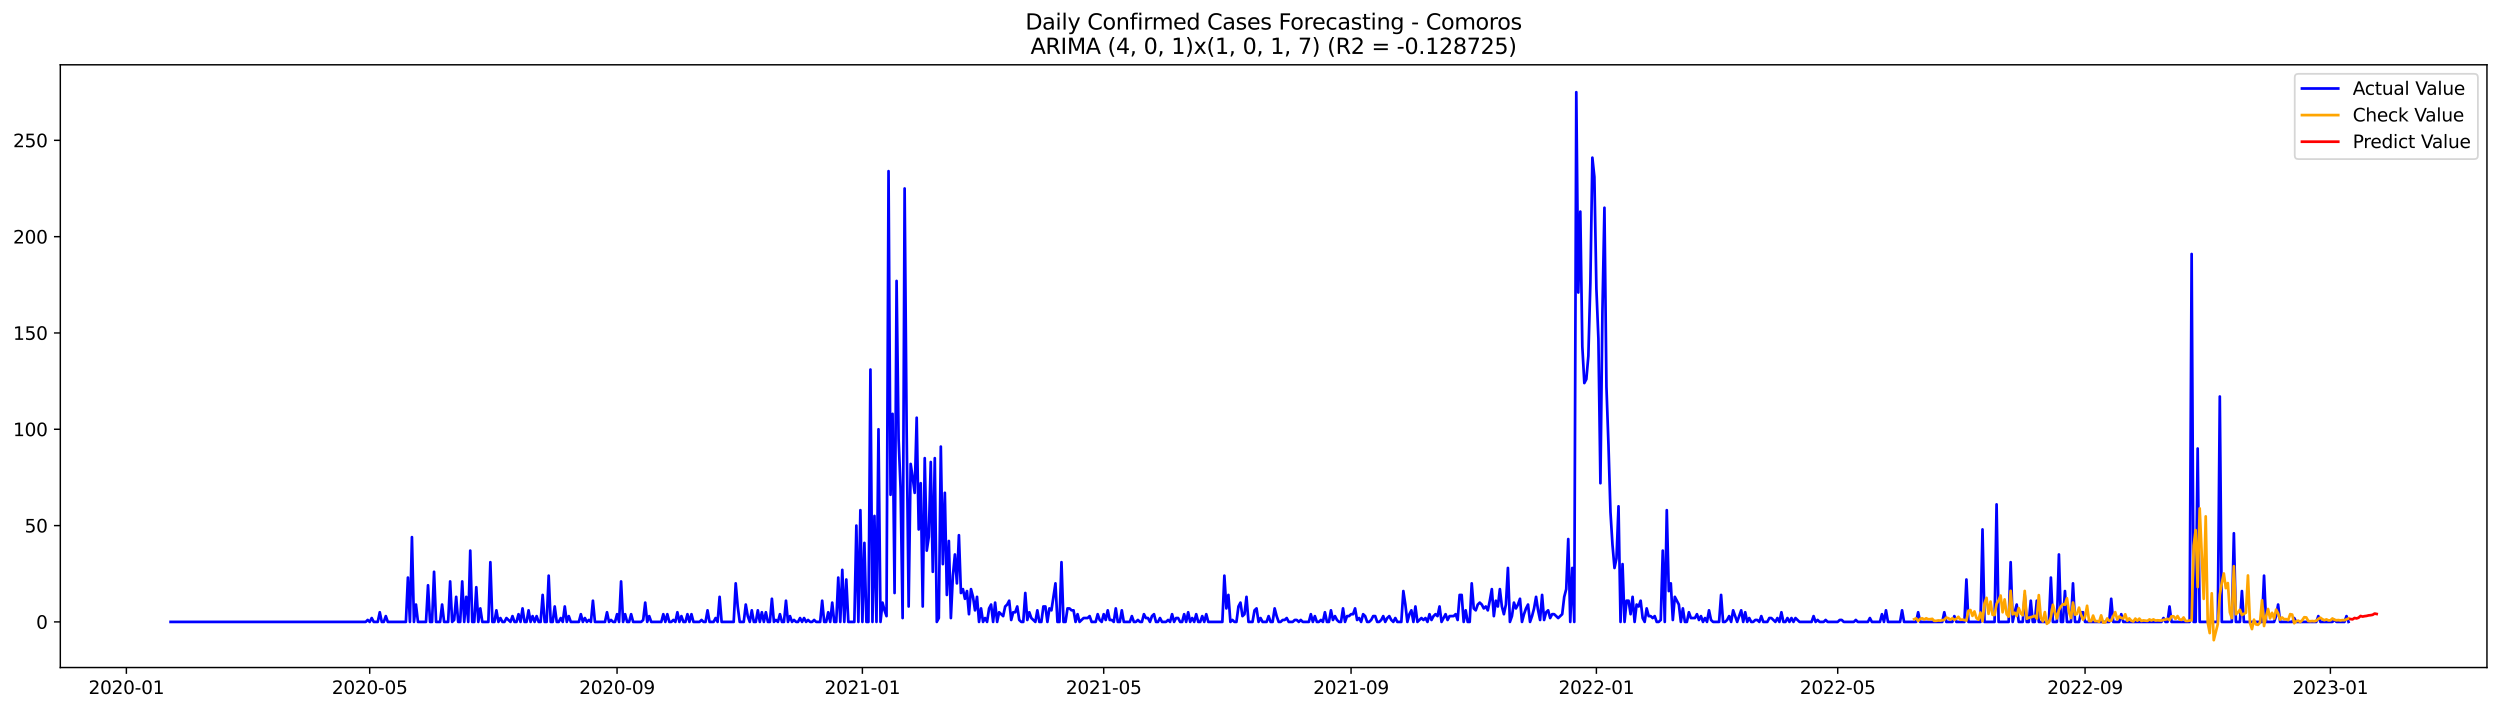 <?xml version="1.0" encoding="utf-8" standalone="no"?>
<!DOCTYPE svg PUBLIC "-//W3C//DTD SVG 1.1//EN"
  "http://www.w3.org/Graphics/SVG/1.1/DTD/svg11.dtd">
<svg xmlns:xlink="http://www.w3.org/1999/xlink" width="1379.688pt" height="392.274pt" viewBox="0 0 1379.688 392.274" xmlns="http://www.w3.org/2000/svg" version="1.1">
 <defs>
  <style type="text/css">*{stroke-linejoin: round; stroke-linecap: butt}</style>
 </defs>
 <g id="figure_1">
  <g id="patch_1">
   <path d="M 0 392.274 
L 1379.688 392.274 
L 1379.688 0 
L 0 0 
z
" style="fill: #ffffff"/>
  </g>
  <g id="axes_1">
   <g id="patch_2">
    <path d="M 33.288 368.396 
L 1372.487 368.396 
L 1372.487 35.755 
L 33.288 35.755 
z
" style="fill: #ffffff"/>
   </g>
   <g id="matplotlib.axis_1">
    <g id="xtick_1">
     <g id="line2d_1">
      <defs>
       <path id="m90c47d714d" d="M 0 0 
L 0 3.5 
" style="stroke: #000000; stroke-width: 0.8"/>
      </defs>
      <g>
       <use xlink:href="#m90c47d714d" x="69.745" y="368.396" style="stroke: #000000; stroke-width: 0.8"/>
      </g>
     </g>
     <g id="text_1">
      <!-- 2020-01 -->
      <g transform="translate(48.853 382.994)scale(0.1 -0.1)">
       <defs>
        <path id="DejaVuSans-32" d="M 1228 531 
L 3431 531 
L 3431 0 
L 469 0 
L 469 531 
Q 828 903 1448 1529 
Q 2069 2156 2228 2338 
Q 2531 2678 2651 2914 
Q 2772 3150 2772 3378 
Q 2772 3750 2511 3984 
Q 2250 4219 1831 4219 
Q 1534 4219 1204 4116 
Q 875 4013 500 3803 
L 500 4441 
Q 881 4594 1212 4672 
Q 1544 4750 1819 4750 
Q 2544 4750 2975 4387 
Q 3406 4025 3406 3419 
Q 3406 3131 3298 2873 
Q 3191 2616 2906 2266 
Q 2828 2175 2409 1742 
Q 1991 1309 1228 531 
z
" transform="scale(0.016)"/>
        <path id="DejaVuSans-30" d="M 2034 4250 
Q 1547 4250 1301 3770 
Q 1056 3291 1056 2328 
Q 1056 1369 1301 889 
Q 1547 409 2034 409 
Q 2525 409 2770 889 
Q 3016 1369 3016 2328 
Q 3016 3291 2770 3770 
Q 2525 4250 2034 4250 
z
M 2034 4750 
Q 2819 4750 3233 4129 
Q 3647 3509 3647 2328 
Q 3647 1150 3233 529 
Q 2819 -91 2034 -91 
Q 1250 -91 836 529 
Q 422 1150 422 2328 
Q 422 3509 836 4129 
Q 1250 4750 2034 4750 
z
" transform="scale(0.016)"/>
        <path id="DejaVuSans-2d" d="M 313 2009 
L 1997 2009 
L 1997 1497 
L 313 1497 
L 313 2009 
z
" transform="scale(0.016)"/>
        <path id="DejaVuSans-31" d="M 794 531 
L 1825 531 
L 1825 4091 
L 703 3866 
L 703 4441 
L 1819 4666 
L 2450 4666 
L 2450 531 
L 3481 531 
L 3481 0 
L 794 0 
L 794 531 
z
" transform="scale(0.016)"/>
       </defs>
       <use xlink:href="#DejaVuSans-32"/>
       <use xlink:href="#DejaVuSans-30" x="63.623"/>
       <use xlink:href="#DejaVuSans-32" x="127.246"/>
       <use xlink:href="#DejaVuSans-30" x="190.869"/>
       <use xlink:href="#DejaVuSans-2d" x="254.492"/>
       <use xlink:href="#DejaVuSans-30" x="290.576"/>
       <use xlink:href="#DejaVuSans-31" x="354.199"/>
      </g>
     </g>
    </g>
    <g id="xtick_2">
     <g id="line2d_2">
      <g>
       <use xlink:href="#m90c47d714d" x="204.031" y="368.396" style="stroke: #000000; stroke-width: 0.8"/>
      </g>
     </g>
     <g id="text_2">
      <!-- 2020-05 -->
      <g transform="translate(183.139 382.994)scale(0.1 -0.1)">
       <defs>
        <path id="DejaVuSans-35" d="M 691 4666 
L 3169 4666 
L 3169 4134 
L 1269 4134 
L 1269 2991 
Q 1406 3038 1543 3061 
Q 1681 3084 1819 3084 
Q 2600 3084 3056 2656 
Q 3513 2228 3513 1497 
Q 3513 744 3044 326 
Q 2575 -91 1722 -91 
Q 1428 -91 1123 -41 
Q 819 9 494 109 
L 494 744 
Q 775 591 1075 516 
Q 1375 441 1709 441 
Q 2250 441 2565 725 
Q 2881 1009 2881 1497 
Q 2881 1984 2565 2268 
Q 2250 2553 1709 2553 
Q 1456 2553 1204 2497 
Q 953 2441 691 2322 
L 691 4666 
z
" transform="scale(0.016)"/>
       </defs>
       <use xlink:href="#DejaVuSans-32"/>
       <use xlink:href="#DejaVuSans-30" x="63.623"/>
       <use xlink:href="#DejaVuSans-32" x="127.246"/>
       <use xlink:href="#DejaVuSans-30" x="190.869"/>
       <use xlink:href="#DejaVuSans-2d" x="254.492"/>
       <use xlink:href="#DejaVuSans-30" x="290.576"/>
       <use xlink:href="#DejaVuSans-35" x="354.199"/>
      </g>
     </g>
    </g>
    <g id="xtick_3">
     <g id="line2d_3">
      <g>
       <use xlink:href="#m90c47d714d" x="340.537" y="368.396" style="stroke: #000000; stroke-width: 0.8"/>
      </g>
     </g>
     <g id="text_3">
      <!-- 2020-09 -->
      <g transform="translate(319.645 382.994)scale(0.1 -0.1)">
       <defs>
        <path id="DejaVuSans-39" d="M 703 97 
L 703 672 
Q 941 559 1184 500 
Q 1428 441 1663 441 
Q 2288 441 2617 861 
Q 2947 1281 2994 2138 
Q 2813 1869 2534 1725 
Q 2256 1581 1919 1581 
Q 1219 1581 811 2004 
Q 403 2428 403 3163 
Q 403 3881 828 4315 
Q 1253 4750 1959 4750 
Q 2769 4750 3195 4129 
Q 3622 3509 3622 2328 
Q 3622 1225 3098 567 
Q 2575 -91 1691 -91 
Q 1453 -91 1209 -44 
Q 966 3 703 97 
z
M 1959 2075 
Q 2384 2075 2632 2365 
Q 2881 2656 2881 3163 
Q 2881 3666 2632 3958 
Q 2384 4250 1959 4250 
Q 1534 4250 1286 3958 
Q 1038 3666 1038 3163 
Q 1038 2656 1286 2365 
Q 1534 2075 1959 2075 
z
" transform="scale(0.016)"/>
       </defs>
       <use xlink:href="#DejaVuSans-32"/>
       <use xlink:href="#DejaVuSans-30" x="63.623"/>
       <use xlink:href="#DejaVuSans-32" x="127.246"/>
       <use xlink:href="#DejaVuSans-30" x="190.869"/>
       <use xlink:href="#DejaVuSans-2d" x="254.492"/>
       <use xlink:href="#DejaVuSans-30" x="290.576"/>
       <use xlink:href="#DejaVuSans-39" x="354.199"/>
      </g>
     </g>
    </g>
    <g id="xtick_4">
     <g id="line2d_4">
      <g>
       <use xlink:href="#m90c47d714d" x="475.933" y="368.396" style="stroke: #000000; stroke-width: 0.8"/>
      </g>
     </g>
     <g id="text_4">
      <!-- 2021-01 -->
      <g transform="translate(455.041 382.994)scale(0.1 -0.1)">
       <use xlink:href="#DejaVuSans-32"/>
       <use xlink:href="#DejaVuSans-30" x="63.623"/>
       <use xlink:href="#DejaVuSans-32" x="127.246"/>
       <use xlink:href="#DejaVuSans-31" x="190.869"/>
       <use xlink:href="#DejaVuSans-2d" x="254.492"/>
       <use xlink:href="#DejaVuSans-30" x="290.576"/>
       <use xlink:href="#DejaVuSans-31" x="354.199"/>
      </g>
     </g>
    </g>
    <g id="xtick_5">
     <g id="line2d_5">
      <g>
       <use xlink:href="#m90c47d714d" x="609.109" y="368.396" style="stroke: #000000; stroke-width: 0.8"/>
      </g>
     </g>
     <g id="text_5">
      <!-- 2021-05 -->
      <g transform="translate(588.218 382.994)scale(0.1 -0.1)">
       <use xlink:href="#DejaVuSans-32"/>
       <use xlink:href="#DejaVuSans-30" x="63.623"/>
       <use xlink:href="#DejaVuSans-32" x="127.246"/>
       <use xlink:href="#DejaVuSans-31" x="190.869"/>
       <use xlink:href="#DejaVuSans-2d" x="254.492"/>
       <use xlink:href="#DejaVuSans-30" x="290.576"/>
       <use xlink:href="#DejaVuSans-35" x="354.199"/>
      </g>
     </g>
    </g>
    <g id="xtick_6">
     <g id="line2d_6">
      <g>
       <use xlink:href="#m90c47d714d" x="745.615" y="368.396" style="stroke: #000000; stroke-width: 0.8"/>
      </g>
     </g>
     <g id="text_6">
      <!-- 2021-09 -->
      <g transform="translate(724.724 382.994)scale(0.1 -0.1)">
       <use xlink:href="#DejaVuSans-32"/>
       <use xlink:href="#DejaVuSans-30" x="63.623"/>
       <use xlink:href="#DejaVuSans-32" x="127.246"/>
       <use xlink:href="#DejaVuSans-31" x="190.869"/>
       <use xlink:href="#DejaVuSans-2d" x="254.492"/>
       <use xlink:href="#DejaVuSans-30" x="290.576"/>
       <use xlink:href="#DejaVuSans-39" x="354.199"/>
      </g>
     </g>
    </g>
    <g id="xtick_7">
     <g id="line2d_7">
      <g>
       <use xlink:href="#m90c47d714d" x="881.011" y="368.396" style="stroke: #000000; stroke-width: 0.8"/>
      </g>
     </g>
     <g id="text_7">
      <!-- 2022-01 -->
      <g transform="translate(860.12 382.994)scale(0.1 -0.1)">
       <use xlink:href="#DejaVuSans-32"/>
       <use xlink:href="#DejaVuSans-30" x="63.623"/>
       <use xlink:href="#DejaVuSans-32" x="127.246"/>
       <use xlink:href="#DejaVuSans-32" x="190.869"/>
       <use xlink:href="#DejaVuSans-2d" x="254.492"/>
       <use xlink:href="#DejaVuSans-30" x="290.576"/>
       <use xlink:href="#DejaVuSans-31" x="354.199"/>
      </g>
     </g>
    </g>
    <g id="xtick_8">
     <g id="line2d_8">
      <g>
       <use xlink:href="#m90c47d714d" x="1014.187" y="368.396" style="stroke: #000000; stroke-width: 0.8"/>
      </g>
     </g>
     <g id="text_8">
      <!-- 2022-05 -->
      <g transform="translate(993.296 382.994)scale(0.1 -0.1)">
       <use xlink:href="#DejaVuSans-32"/>
       <use xlink:href="#DejaVuSans-30" x="63.623"/>
       <use xlink:href="#DejaVuSans-32" x="127.246"/>
       <use xlink:href="#DejaVuSans-32" x="190.869"/>
       <use xlink:href="#DejaVuSans-2d" x="254.492"/>
       <use xlink:href="#DejaVuSans-30" x="290.576"/>
       <use xlink:href="#DejaVuSans-35" x="354.199"/>
      </g>
     </g>
    </g>
    <g id="xtick_9">
     <g id="line2d_9">
      <g>
       <use xlink:href="#m90c47d714d" x="1150.693" y="368.396" style="stroke: #000000; stroke-width: 0.8"/>
      </g>
     </g>
     <g id="text_9">
      <!-- 2022-09 -->
      <g transform="translate(1129.802 382.994)scale(0.1 -0.1)">
       <use xlink:href="#DejaVuSans-32"/>
       <use xlink:href="#DejaVuSans-30" x="63.623"/>
       <use xlink:href="#DejaVuSans-32" x="127.246"/>
       <use xlink:href="#DejaVuSans-32" x="190.869"/>
       <use xlink:href="#DejaVuSans-2d" x="254.492"/>
       <use xlink:href="#DejaVuSans-30" x="290.576"/>
       <use xlink:href="#DejaVuSans-39" x="354.199"/>
      </g>
     </g>
    </g>
    <g id="xtick_10">
     <g id="line2d_10">
      <g>
       <use xlink:href="#m90c47d714d" x="1286.089" y="368.396" style="stroke: #000000; stroke-width: 0.8"/>
      </g>
     </g>
     <g id="text_10">
      <!-- 2023-01 -->
      <g transform="translate(1265.198 382.994)scale(0.1 -0.1)">
       <defs>
        <path id="DejaVuSans-33" d="M 2597 2516 
Q 3050 2419 3304 2112 
Q 3559 1806 3559 1356 
Q 3559 666 3084 287 
Q 2609 -91 1734 -91 
Q 1441 -91 1130 -33 
Q 819 25 488 141 
L 488 750 
Q 750 597 1062 519 
Q 1375 441 1716 441 
Q 2309 441 2620 675 
Q 2931 909 2931 1356 
Q 2931 1769 2642 2001 
Q 2353 2234 1838 2234 
L 1294 2234 
L 1294 2753 
L 1863 2753 
Q 2328 2753 2575 2939 
Q 2822 3125 2822 3475 
Q 2822 3834 2567 4026 
Q 2313 4219 1838 4219 
Q 1578 4219 1281 4162 
Q 984 4106 628 3988 
L 628 4550 
Q 988 4650 1302 4700 
Q 1616 4750 1894 4750 
Q 2613 4750 3031 4423 
Q 3450 4097 3450 3541 
Q 3450 3153 3228 2886 
Q 3006 2619 2597 2516 
z
" transform="scale(0.016)"/>
       </defs>
       <use xlink:href="#DejaVuSans-32"/>
       <use xlink:href="#DejaVuSans-30" x="63.623"/>
       <use xlink:href="#DejaVuSans-32" x="127.246"/>
       <use xlink:href="#DejaVuSans-33" x="190.869"/>
       <use xlink:href="#DejaVuSans-2d" x="254.492"/>
       <use xlink:href="#DejaVuSans-30" x="290.576"/>
       <use xlink:href="#DejaVuSans-31" x="354.199"/>
      </g>
     </g>
    </g>
   </g>
   <g id="matplotlib.axis_2">
    <g id="ytick_1">
     <g id="line2d_11">
      <defs>
       <path id="m5d149dc7ef" d="M 0 0 
L -3.5 0 
" style="stroke: #000000; stroke-width: 0.8"/>
      </defs>
      <g>
       <use xlink:href="#m5d149dc7ef" x="33.288" y="343.208" style="stroke: #000000; stroke-width: 0.8"/>
      </g>
     </g>
     <g id="text_11">
      <!-- 0 -->
      <g transform="translate(19.925 347.007)scale(0.1 -0.1)">
       <use xlink:href="#DejaVuSans-30"/>
      </g>
     </g>
    </g>
    <g id="ytick_2">
     <g id="line2d_12">
      <g>
       <use xlink:href="#m5d149dc7ef" x="33.288" y="290.057" style="stroke: #000000; stroke-width: 0.8"/>
      </g>
     </g>
     <g id="text_12">
      <!-- 50 -->
      <g transform="translate(13.562 293.856)scale(0.1 -0.1)">
       <use xlink:href="#DejaVuSans-35"/>
       <use xlink:href="#DejaVuSans-30" x="63.623"/>
      </g>
     </g>
    </g>
    <g id="ytick_3">
     <g id="line2d_13">
      <g>
       <use xlink:href="#m5d149dc7ef" x="33.288" y="236.905" style="stroke: #000000; stroke-width: 0.8"/>
      </g>
     </g>
     <g id="text_13">
      <!-- 100 -->
      <g transform="translate(7.2 240.705)scale(0.1 -0.1)">
       <use xlink:href="#DejaVuSans-31"/>
       <use xlink:href="#DejaVuSans-30" x="63.623"/>
       <use xlink:href="#DejaVuSans-30" x="127.246"/>
      </g>
     </g>
    </g>
    <g id="ytick_4">
     <g id="line2d_14">
      <g>
       <use xlink:href="#m5d149dc7ef" x="33.288" y="183.754" style="stroke: #000000; stroke-width: 0.8"/>
      </g>
     </g>
     <g id="text_14">
      <!-- 150 -->
      <g transform="translate(7.2 187.553)scale(0.1 -0.1)">
       <use xlink:href="#DejaVuSans-31"/>
       <use xlink:href="#DejaVuSans-35" x="63.623"/>
       <use xlink:href="#DejaVuSans-30" x="127.246"/>
      </g>
     </g>
    </g>
    <g id="ytick_5">
     <g id="line2d_15">
      <g>
       <use xlink:href="#m5d149dc7ef" x="33.288" y="130.603" style="stroke: #000000; stroke-width: 0.8"/>
      </g>
     </g>
     <g id="text_15">
      <!-- 200 -->
      <g transform="translate(7.2 134.402)scale(0.1 -0.1)">
       <use xlink:href="#DejaVuSans-32"/>
       <use xlink:href="#DejaVuSans-30" x="63.623"/>
       <use xlink:href="#DejaVuSans-30" x="127.246"/>
      </g>
     </g>
    </g>
    <g id="ytick_6">
     <g id="line2d_16">
      <g>
       <use xlink:href="#m5d149dc7ef" x="33.288" y="77.451" style="stroke: #000000; stroke-width: 0.8"/>
      </g>
     </g>
     <g id="text_16">
      <!-- 250 -->
      <g transform="translate(7.2 81.25)scale(0.1 -0.1)">
       <use xlink:href="#DejaVuSans-32"/>
       <use xlink:href="#DejaVuSans-35" x="63.623"/>
       <use xlink:href="#DejaVuSans-30" x="127.246"/>
      </g>
     </g>
    </g>
   </g>
   <g id="line2d_17">
    <path d="M 94.16 343.208 
L 201.811 343.208 
L 202.921 342.145 
L 204.031 343.208 
L 205.141 341.082 
L 206.25 343.208 
L 208.47 343.208 
L 209.58 337.893 
L 210.69 343.208 
L 211.799 343.208 
L 212.909 340.019 
L 214.019 343.208 
L 224.007 343.208 
L 225.117 318.758 
L 226.227 343.208 
L 227.337 296.435 
L 228.446 343.208 
L 229.556 333.641 
L 230.666 343.208 
L 235.105 343.208 
L 236.215 323.011 
L 237.325 343.208 
L 238.435 343.208 
L 239.544 315.569 
L 240.654 343.208 
L 242.874 343.208 
L 243.984 333.641 
L 245.094 343.208 
L 247.313 343.208 
L 248.423 320.885 
L 249.533 343.208 
L 250.643 342.145 
L 251.752 329.389 
L 252.862 343.208 
L 253.972 343.208 
L 255.082 320.885 
L 256.192 343.208 
L 257.301 329.389 
L 258.411 343.208 
L 259.521 303.876 
L 260.631 343.208 
L 261.741 343.208 
L 262.85 324.074 
L 263.96 343.208 
L 265.07 335.767 
L 266.18 343.208 
L 269.509 343.208 
L 270.619 310.254 
L 271.729 343.208 
L 272.839 343.208 
L 273.948 336.83 
L 275.058 343.208 
L 276.168 341.082 
L 277.278 343.208 
L 278.388 343.208 
L 279.497 341.082 
L 281.717 343.208 
L 282.827 340.019 
L 283.937 343.208 
L 285.046 343.208 
L 286.156 338.956 
L 287.266 343.208 
L 288.376 335.767 
L 289.486 343.208 
L 290.595 343.208 
L 291.705 336.83 
L 292.815 343.208 
L 293.925 340.019 
L 295.035 343.208 
L 296.144 340.019 
L 297.254 343.208 
L 298.364 343.208 
L 299.474 328.326 
L 300.584 343.208 
L 301.693 343.208 
L 302.803 317.695 
L 303.913 343.208 
L 305.023 343.208 
L 306.133 334.704 
L 307.243 343.208 
L 308.352 343.208 
L 309.462 341.082 
L 310.572 343.208 
L 311.682 334.704 
L 312.792 343.208 
L 313.901 340.019 
L 315.011 343.208 
L 319.45 343.208 
L 320.56 338.956 
L 321.67 343.208 
L 322.78 341.082 
L 323.89 343.208 
L 324.999 342.145 
L 326.109 343.208 
L 327.219 331.515 
L 328.329 343.208 
L 333.878 343.208 
L 334.988 337.893 
L 336.097 343.208 
L 337.207 342.145 
L 338.317 343.208 
L 339.427 343.208 
L 340.537 338.956 
L 341.646 343.208 
L 342.756 320.885 
L 343.866 343.208 
L 344.976 338.956 
L 346.086 343.208 
L 347.195 343.208 
L 348.305 338.956 
L 349.415 343.208 
L 353.854 343.208 
L 354.964 342.145 
L 356.074 332.578 
L 357.184 343.208 
L 358.293 340.019 
L 359.403 343.208 
L 364.952 343.208 
L 366.062 338.956 
L 367.172 343.208 
L 368.282 338.956 
L 369.392 343.208 
L 370.501 343.208 
L 371.611 342.145 
L 372.721 343.208 
L 373.831 337.893 
L 374.941 343.208 
L 376.05 340.019 
L 377.16 343.208 
L 378.27 343.208 
L 379.38 338.956 
L 380.49 343.208 
L 381.599 338.956 
L 382.709 343.208 
L 386.039 343.208 
L 387.148 342.145 
L 388.258 343.208 
L 389.368 343.208 
L 390.478 336.83 
L 391.588 343.208 
L 393.807 343.208 
L 394.917 341.082 
L 396.027 343.208 
L 397.137 329.389 
L 398.246 343.208 
L 404.905 343.208 
L 406.015 321.948 
L 407.125 334.704 
L 408.235 343.208 
L 410.454 343.208 
L 411.564 333.641 
L 412.674 340.019 
L 413.784 343.208 
L 414.893 336.83 
L 416.003 343.208 
L 417.113 343.208 
L 418.223 336.83 
L 419.333 343.208 
L 420.442 337.893 
L 421.552 343.208 
L 422.662 337.893 
L 423.772 343.208 
L 424.882 343.208 
L 425.992 330.452 
L 427.101 343.208 
L 428.211 342.145 
L 429.321 343.208 
L 430.431 338.956 
L 431.541 343.208 
L 432.65 343.208 
L 433.76 331.515 
L 434.87 343.208 
L 435.98 340.019 
L 437.09 343.208 
L 438.199 342.145 
L 439.309 343.208 
L 440.419 343.208 
L 441.529 341.082 
L 442.639 343.208 
L 443.748 341.082 
L 444.858 343.208 
L 445.968 342.145 
L 447.078 343.208 
L 448.188 343.208 
L 449.297 342.145 
L 450.407 343.208 
L 452.627 343.208 
L 453.737 331.515 
L 454.846 343.208 
L 455.956 343.208 
L 457.066 337.893 
L 458.176 343.208 
L 459.286 332.578 
L 460.395 343.208 
L 461.505 343.208 
L 462.615 318.758 
L 463.725 343.208 
L 464.835 314.506 
L 465.944 343.208 
L 467.054 319.822 
L 468.164 343.208 
L 471.493 343.208 
L 472.603 290.057 
L 473.713 343.208 
L 474.823 281.553 
L 475.933 343.208 
L 477.042 299.624 
L 478.152 343.208 
L 479.262 343.208 
L 480.372 203.951 
L 481.482 343.208 
L 482.591 284.742 
L 483.701 343.208 
L 484.811 236.905 
L 485.921 343.208 
L 487.031 332.578 
L 488.141 336.83 
L 489.25 340.019 
L 490.36 94.46 
L 491.47 273.048 
L 492.58 228.401 
L 493.69 327.263 
L 494.799 155.052 
L 495.909 242.22 
L 497.019 269.859 
L 498.129 341.082 
L 499.239 104.027 
L 500.348 236.905 
L 501.458 334.704 
L 502.568 256.04 
L 503.678 263.481 
L 504.788 271.985 
L 505.897 230.527 
L 507.007 292.183 
L 508.117 266.67 
L 509.227 334.704 
L 510.337 252.851 
L 511.446 303.876 
L 512.556 296.435 
L 513.666 254.977 
L 514.776 315.569 
L 515.886 252.851 
L 516.995 343.208 
L 518.105 341.082 
L 519.215 246.473 
L 520.325 311.317 
L 521.435 271.985 
L 522.544 328.326 
L 523.654 298.561 
L 524.764 341.082 
L 525.874 317.695 
L 526.984 306.002 
L 528.093 321.948 
L 529.203 295.372 
L 530.313 327.263 
L 531.423 325.137 
L 532.533 330.452 
L 533.642 326.2 
L 534.752 338.956 
L 535.862 325.137 
L 536.972 329.389 
L 538.082 336.83 
L 539.191 329.389 
L 540.301 343.208 
L 541.411 335.767 
L 542.521 343.208 
L 543.631 341.082 
L 544.74 343.208 
L 545.85 335.767 
L 546.96 333.641 
L 548.07 343.208 
L 549.18 332.578 
L 550.29 343.208 
L 551.399 337.893 
L 553.619 340.019 
L 554.729 334.704 
L 555.839 333.641 
L 556.948 331.515 
L 558.058 342.145 
L 559.168 337.893 
L 560.278 337.893 
L 561.388 334.704 
L 562.497 342.145 
L 563.607 343.208 
L 564.717 343.208 
L 565.827 327.263 
L 566.937 342.145 
L 568.046 337.893 
L 569.156 341.082 
L 571.376 343.208 
L 572.486 336.83 
L 573.595 343.208 
L 574.705 343.208 
L 575.815 334.704 
L 576.925 334.704 
L 578.035 343.208 
L 579.144 335.767 
L 580.254 336.83 
L 582.474 321.948 
L 583.584 343.208 
L 584.693 343.208 
L 585.803 310.254 
L 586.913 343.208 
L 588.023 343.208 
L 589.133 335.767 
L 590.242 335.767 
L 591.352 336.83 
L 592.462 336.83 
L 593.572 343.208 
L 594.682 338.956 
L 595.791 343.208 
L 598.011 341.082 
L 600.231 341.082 
L 601.34 340.019 
L 602.45 343.208 
L 604.67 343.208 
L 605.78 338.956 
L 606.889 342.145 
L 607.999 343.208 
L 609.109 338.956 
L 610.219 342.145 
L 611.329 336.83 
L 612.439 342.145 
L 613.548 342.145 
L 614.658 343.208 
L 615.768 335.767 
L 616.878 343.208 
L 617.988 343.208 
L 619.097 336.83 
L 620.207 343.208 
L 623.537 343.208 
L 624.646 340.019 
L 625.756 343.208 
L 626.866 343.208 
L 627.976 342.145 
L 629.086 343.208 
L 630.195 343.208 
L 631.305 338.956 
L 632.415 341.082 
L 633.525 341.082 
L 634.635 343.208 
L 635.744 340.019 
L 636.854 338.956 
L 637.964 343.208 
L 639.074 343.208 
L 640.184 341.082 
L 641.293 343.208 
L 643.513 343.208 
L 644.623 342.145 
L 645.733 343.208 
L 646.842 338.956 
L 647.952 343.208 
L 649.062 341.082 
L 650.172 341.082 
L 651.282 343.208 
L 652.391 343.208 
L 653.501 338.956 
L 654.611 343.208 
L 655.721 337.893 
L 656.831 343.208 
L 657.94 341.082 
L 659.05 343.208 
L 660.16 338.956 
L 661.27 343.208 
L 662.38 343.208 
L 663.489 340.019 
L 664.599 343.208 
L 665.709 338.956 
L 666.819 343.208 
L 674.588 343.208 
L 675.697 317.695 
L 676.807 335.767 
L 677.917 328.326 
L 679.027 343.208 
L 680.137 342.145 
L 681.246 343.208 
L 682.356 343.208 
L 683.466 334.704 
L 684.576 332.578 
L 685.686 340.019 
L 686.795 338.956 
L 687.905 329.389 
L 689.015 343.208 
L 691.235 343.208 
L 692.344 336.83 
L 693.454 335.767 
L 694.564 343.208 
L 695.674 341.082 
L 696.784 343.208 
L 699.003 343.208 
L 700.113 340.019 
L 701.223 343.208 
L 702.333 343.208 
L 703.442 335.767 
L 704.552 340.019 
L 705.662 343.208 
L 706.772 343.208 
L 707.882 342.145 
L 708.991 342.145 
L 710.101 341.082 
L 711.211 343.208 
L 713.431 343.208 
L 714.54 342.145 
L 715.65 342.145 
L 716.76 343.208 
L 717.87 342.145 
L 718.98 343.208 
L 722.309 343.208 
L 723.419 338.956 
L 724.529 343.208 
L 725.638 340.019 
L 726.748 343.208 
L 727.858 343.208 
L 728.968 342.145 
L 730.078 343.208 
L 731.187 337.893 
L 732.297 343.208 
L 733.407 343.208 
L 734.517 336.83 
L 735.627 342.145 
L 736.737 340.019 
L 737.846 342.145 
L 738.956 343.208 
L 740.066 343.208 
L 741.176 335.767 
L 742.286 343.208 
L 743.395 340.019 
L 744.505 340.019 
L 745.615 338.956 
L 746.725 338.956 
L 747.835 335.767 
L 748.944 342.145 
L 750.054 341.082 
L 751.164 343.208 
L 752.274 338.956 
L 753.384 340.019 
L 754.493 343.208 
L 755.603 343.208 
L 756.713 342.145 
L 757.823 340.019 
L 758.933 340.019 
L 760.042 343.208 
L 761.152 343.208 
L 762.262 342.145 
L 763.372 340.019 
L 764.482 343.208 
L 765.591 341.082 
L 766.701 340.019 
L 767.811 342.145 
L 768.921 343.208 
L 770.031 341.082 
L 771.14 343.208 
L 773.36 343.208 
L 774.47 326.2 
L 775.58 333.641 
L 776.689 343.208 
L 777.799 338.956 
L 778.909 336.83 
L 780.019 343.208 
L 781.129 334.704 
L 782.238 343.208 
L 784.458 341.082 
L 785.568 342.145 
L 786.678 341.082 
L 787.787 343.208 
L 788.897 338.956 
L 790.007 342.145 
L 791.117 340.019 
L 792.227 338.956 
L 793.336 340.019 
L 794.446 334.704 
L 795.556 343.208 
L 797.776 338.956 
L 798.886 342.145 
L 799.995 340.019 
L 802.215 340.019 
L 803.325 338.956 
L 804.435 342.145 
L 805.544 328.326 
L 806.654 328.326 
L 807.764 343.208 
L 808.874 336.83 
L 809.984 343.208 
L 811.093 343.208 
L 812.203 321.948 
L 813.313 335.767 
L 814.423 336.83 
L 815.533 333.641 
L 816.642 332.578 
L 817.752 333.641 
L 818.862 335.767 
L 819.972 334.704 
L 821.082 336.83 
L 822.191 331.515 
L 823.301 325.137 
L 824.411 340.019 
L 825.521 331.515 
L 826.631 334.704 
L 827.74 325.137 
L 828.85 334.704 
L 829.96 338.956 
L 831.07 333.641 
L 832.18 313.443 
L 833.289 343.208 
L 834.399 340.019 
L 835.509 332.578 
L 836.619 335.767 
L 837.729 333.641 
L 838.838 330.452 
L 839.948 343.208 
L 841.058 338.956 
L 842.168 335.767 
L 843.278 333.641 
L 844.387 343.208 
L 845.497 340.019 
L 846.607 335.767 
L 847.717 329.389 
L 848.827 336.83 
L 849.936 342.145 
L 851.046 328.326 
L 852.156 342.145 
L 853.266 337.893 
L 854.376 336.83 
L 855.485 341.082 
L 856.595 338.956 
L 857.705 338.956 
L 859.925 341.082 
L 862.144 338.956 
L 863.254 329.389 
L 864.364 325.137 
L 865.474 297.498 
L 866.584 343.208 
L 867.693 313.443 
L 868.803 343.208 
L 869.913 50.876 
L 871.023 161.43 
L 872.133 116.783 
L 873.242 191.195 
L 874.352 211.393 
L 875.462 209.267 
L 876.572 196.51 
L 877.682 156.115 
L 878.791 87.018 
L 879.901 97.649 
L 881.011 159.304 
L 882.121 186.943 
L 883.231 266.67 
L 884.34 172.061 
L 885.45 114.657 
L 886.56 213.519 
L 887.67 245.41 
L 888.78 282.616 
L 889.889 300.687 
L 890.999 313.443 
L 892.109 308.128 
L 893.219 279.426 
L 894.329 343.208 
L 895.438 311.317 
L 896.548 343.208 
L 897.658 331.515 
L 898.768 331.515 
L 899.878 338.956 
L 900.987 329.389 
L 902.097 343.208 
L 903.207 333.641 
L 904.317 334.704 
L 905.427 331.515 
L 906.536 341.082 
L 907.646 343.208 
L 908.756 335.767 
L 909.866 340.019 
L 910.976 340.019 
L 912.085 341.082 
L 913.195 340.019 
L 914.305 343.208 
L 915.415 343.208 
L 916.525 342.145 
L 917.634 303.876 
L 918.744 343.208 
L 919.854 281.553 
L 920.964 326.2 
L 922.074 321.948 
L 923.184 342.145 
L 924.293 329.389 
L 926.513 333.641 
L 927.623 343.208 
L 928.733 335.767 
L 929.842 343.208 
L 930.952 343.208 
L 932.062 337.893 
L 933.172 341.082 
L 935.391 341.082 
L 936.501 338.956 
L 937.611 342.145 
L 938.721 340.019 
L 939.831 343.208 
L 940.94 341.082 
L 942.05 343.208 
L 943.16 336.83 
L 944.27 342.145 
L 945.38 343.208 
L 948.709 343.208 
L 949.819 328.326 
L 950.929 343.208 
L 952.038 343.208 
L 953.148 342.145 
L 954.258 340.019 
L 955.368 343.208 
L 956.478 336.83 
L 958.697 343.208 
L 960.917 336.83 
L 962.027 343.208 
L 963.136 337.893 
L 964.246 343.208 
L 965.356 341.082 
L 966.466 343.208 
L 967.576 343.208 
L 968.685 342.145 
L 969.795 342.145 
L 970.905 343.208 
L 972.015 340.019 
L 973.125 343.208 
L 975.344 343.208 
L 976.454 341.082 
L 977.564 341.082 
L 979.783 343.208 
L 980.893 341.082 
L 982.003 343.208 
L 983.113 337.893 
L 984.223 343.208 
L 985.333 343.208 
L 986.442 341.082 
L 987.552 343.208 
L 988.662 341.082 
L 989.772 343.208 
L 990.882 341.082 
L 993.101 343.208 
L 999.76 343.208 
L 1000.87 340.019 
L 1001.98 343.208 
L 1003.089 342.145 
L 1004.199 343.208 
L 1006.419 343.208 
L 1007.529 342.145 
L 1008.638 343.208 
L 1014.187 343.208 
L 1015.297 342.145 
L 1016.407 342.145 
L 1017.517 343.208 
L 1023.066 343.208 
L 1024.176 342.145 
L 1025.285 343.208 
L 1030.834 343.208 
L 1031.944 341.082 
L 1033.054 343.208 
L 1037.493 343.208 
L 1038.603 338.956 
L 1039.713 343.208 
L 1040.823 336.83 
L 1041.932 343.208 
L 1048.591 343.208 
L 1049.701 336.83 
L 1050.811 343.208 
L 1057.47 343.208 
L 1058.58 337.893 
L 1059.689 343.208 
L 1071.897 343.208 
L 1073.007 337.893 
L 1074.117 343.208 
L 1077.446 343.208 
L 1078.556 340.019 
L 1079.666 343.208 
L 1084.105 343.208 
L 1085.215 319.822 
L 1086.325 343.208 
L 1092.983 343.208 
L 1094.093 292.183 
L 1095.203 343.208 
L 1100.752 343.208 
L 1101.862 278.363 
L 1102.972 343.208 
L 1108.521 343.208 
L 1109.631 310.254 
L 1110.74 343.208 
L 1111.85 337.893 
L 1112.96 333.641 
L 1114.07 343.208 
L 1116.289 343.208 
L 1117.399 328.326 
L 1118.509 343.208 
L 1119.619 343.208 
L 1120.729 331.515 
L 1121.838 343.208 
L 1122.948 343.208 
L 1124.058 331.515 
L 1125.168 343.208 
L 1130.717 343.208 
L 1131.827 318.758 
L 1132.936 343.208 
L 1135.156 343.208 
L 1136.266 306.002 
L 1137.376 343.208 
L 1138.485 343.208 
L 1139.595 326.2 
L 1140.705 343.208 
L 1142.925 343.208 
L 1144.034 321.948 
L 1145.144 343.208 
L 1147.364 343.208 
L 1148.474 337.893 
L 1149.583 337.893 
L 1150.693 343.208 
L 1164.011 343.208 
L 1165.121 330.452 
L 1166.231 343.208 
L 1169.56 343.208 
L 1170.67 338.956 
L 1171.78 343.208 
L 1192.866 343.208 
L 1193.976 341.082 
L 1195.085 343.208 
L 1196.195 343.208 
L 1197.305 334.704 
L 1198.415 343.208 
L 1208.403 343.208 
L 1209.513 140.17 
L 1210.623 343.208 
L 1211.732 343.208 
L 1212.842 247.536 
L 1213.952 343.208 
L 1223.94 343.208 
L 1225.05 218.834 
L 1226.16 343.208 
L 1231.709 343.208 
L 1232.819 294.309 
L 1233.929 343.208 
L 1236.148 343.208 
L 1237.258 326.2 
L 1238.368 343.208 
L 1248.356 343.208 
L 1249.466 317.695 
L 1250.576 343.208 
L 1255.015 343.208 
L 1256.125 340.019 
L 1257.234 333.641 
L 1258.344 343.208 
L 1265.003 343.208 
L 1266.113 341.082 
L 1267.223 343.208 
L 1278.321 343.208 
L 1279.43 340.019 
L 1280.54 343.208 
L 1287.199 343.208 
L 1288.309 342.145 
L 1289.419 343.208 
L 1293.858 343.208 
L 1294.968 340.019 
L 1296.078 343.208 
L 1296.078 343.208 
" clip-path="url(#p28f94b3def)" style="fill: none; stroke: #0000ff; stroke-width: 1.5; stroke-linecap: square"/>
   </g>
   <g id="line2d_18">
    <path d="M 1056.36 341.724 
L 1057.47 341.277 
L 1058.58 342.721 
L 1059.689 341.566 
L 1060.799 341.195 
L 1061.909 341.893 
L 1063.019 341.212 
L 1064.129 341.753 
L 1065.238 341.709 
L 1066.348 341.52 
L 1067.458 342.641 
L 1068.568 342.612 
L 1069.678 342.392 
L 1070.787 342.494 
L 1073.007 342.056 
L 1074.117 340.838 
L 1075.227 341.155 
L 1076.336 341.978 
L 1077.446 341.219 
L 1078.556 342.056 
L 1079.666 341.508 
L 1080.776 340.405 
L 1081.885 342.005 
L 1082.995 341.925 
L 1085.215 342.44 
L 1086.325 337.04 
L 1087.434 336.658 
L 1088.544 339.869 
L 1089.654 337.441 
L 1090.764 341.125 
L 1091.874 341.97 
L 1092.983 338.091 
L 1094.093 342.861 
L 1095.203 332.971 
L 1096.313 329.944 
L 1097.423 338.754 
L 1098.532 331.995 
L 1099.642 339.295 
L 1100.752 339.391 
L 1101.862 333.201 
L 1102.972 331.399 
L 1104.082 328.683 
L 1105.191 337.882 
L 1106.301 330.812 
L 1107.411 338.942 
L 1108.521 340.311 
L 1109.631 326.063 
L 1110.74 339.016 
L 1111.85 338.152 
L 1112.96 339.938 
L 1114.07 335.586 
L 1115.18 338.469 
L 1116.289 339.553 
L 1117.399 326.142 
L 1118.509 341.474 
L 1119.619 340.868 
L 1120.729 340.705 
L 1122.948 339.849 
L 1124.058 341.347 
L 1125.168 328.453 
L 1126.278 340.794 
L 1127.387 342.94 
L 1128.497 337.809 
L 1129.607 344.248 
L 1130.717 343.397 
L 1131.827 340.52 
L 1132.936 333.771 
L 1134.046 337.961 
L 1135.156 341.302 
L 1136.266 336.645 
L 1137.376 334.68 
L 1138.485 333.419 
L 1139.595 333.734 
L 1140.705 330.164 
L 1141.815 337.729 
L 1142.925 341.079 
L 1144.034 332.533 
L 1145.144 339.192 
L 1146.254 338.792 
L 1147.364 335.343 
L 1148.474 339.402 
L 1149.583 341.972 
L 1150.693 340.353 
L 1151.803 334.322 
L 1152.913 342.781 
L 1154.023 342.82 
L 1155.132 339.739 
L 1156.242 342.784 
L 1157.352 342.734 
L 1158.462 343.167 
L 1159.572 339.613 
L 1160.681 343.594 
L 1161.791 343.507 
L 1162.901 341.306 
L 1164.011 342.604 
L 1165.121 342.521 
L 1167.34 337.84 
L 1168.45 341.817 
L 1169.56 340.211 
L 1170.67 341.019 
L 1171.78 341.343 
L 1172.889 339.005 
L 1173.999 342.565 
L 1175.109 341.292 
L 1176.219 342.526 
L 1177.329 342.968 
L 1178.438 341.392 
L 1179.548 342.538 
L 1180.658 341.405 
L 1181.768 342.673 
L 1182.878 342.387 
L 1185.097 342.663 
L 1186.207 341.852 
L 1187.317 342.405 
L 1188.427 341.845 
L 1189.536 342.468 
L 1190.646 342.327 
L 1192.866 342.463 
L 1193.976 342.064 
L 1195.085 341.903 
L 1196.195 341.539 
L 1197.305 342.182 
L 1198.415 340.124 
L 1199.525 340.129 
L 1200.634 341.59 
L 1201.744 339.999 
L 1202.854 341.858 
L 1203.964 342.107 
L 1205.074 340.785 
L 1206.183 342.658 
L 1207.293 342.696 
L 1208.403 342.452 
L 1209.513 342.351 
L 1210.623 301.14 
L 1211.732 292.553 
L 1212.842 323.993 
L 1213.952 280.583 
L 1216.172 330.482 
L 1217.281 284.98 
L 1218.391 343.592 
L 1219.501 349.385 
L 1220.611 327.448 
L 1221.721 353.276 
L 1223.94 344.423 
L 1225.05 328.204 
L 1226.16 321.741 
L 1227.27 316.495 
L 1228.38 324.563 
L 1229.489 321.786 
L 1230.599 337.905 
L 1231.709 341.134 
L 1232.819 312.487 
L 1233.929 338.999 
L 1235.038 337.989 
L 1236.148 336.532 
L 1237.258 339.4 
L 1239.478 338.154 
L 1240.587 317.592 
L 1241.697 343.822 
L 1242.807 347.175 
L 1243.917 341.989 
L 1245.027 344.584 
L 1246.136 344.832 
L 1247.246 343.612 
L 1248.356 331.289 
L 1249.466 345.464 
L 1250.576 340.202 
L 1251.685 336.087 
L 1252.795 341.258 
L 1253.905 338.214 
L 1255.015 341.382 
L 1256.125 336.42 
L 1257.234 338.501 
L 1258.344 341.965 
L 1259.454 340.788 
L 1260.564 341.754 
L 1261.674 341.655 
L 1262.783 342.234 
L 1263.893 338.94 
L 1265.003 339.175 
L 1266.113 343.957 
L 1267.223 342.867 
L 1268.332 342.498 
L 1269.442 343.253 
L 1270.552 342.235 
L 1271.662 340.627 
L 1272.772 340.746 
L 1273.881 342.718 
L 1274.991 342.852 
L 1276.101 342.73 
L 1277.211 342.876 
L 1278.321 342.55 
L 1279.43 341.548 
L 1280.54 340.897 
L 1281.65 341.716 
L 1282.76 342.282 
L 1283.87 341.829 
L 1284.979 342.373 
L 1286.089 342.35 
L 1287.199 341.328 
L 1288.309 342.024 
L 1289.419 342.303 
L 1290.529 342.199 
L 1291.638 342.407 
L 1292.748 342.228 
L 1293.858 342.282 
L 1296.078 341.307 
L 1296.078 341.307 
" clip-path="url(#p28f94b3def)" style="fill: none; stroke: #ffa500; stroke-width: 1.5; stroke-linecap: square"/>
   </g>
   <g id="line2d_19">
    <path d="M 1297.187 341.648 
L 1298.297 341.815 
L 1299.407 341.066 
L 1300.517 341.292 
L 1301.627 340.901 
L 1302.736 339.953 
L 1303.846 340.277 
L 1304.956 340.051 
L 1306.066 339.906 
L 1307.176 339.621 
L 1308.285 339.51 
L 1309.395 339.306 
L 1310.505 338.606 
L 1311.615 338.838 
" clip-path="url(#p28f94b3def)" style="fill: none; stroke: #ff0000; stroke-width: 1.5; stroke-linecap: square"/>
   </g>
   <g id="patch_3">
    <path d="M 33.288 368.396 
L 33.288 35.755 
" style="fill: none; stroke: #000000; stroke-width: 0.8; stroke-linejoin: miter; stroke-linecap: square"/>
   </g>
   <g id="patch_4">
    <path d="M 1372.487 368.396 
L 1372.487 35.755 
" style="fill: none; stroke: #000000; stroke-width: 0.8; stroke-linejoin: miter; stroke-linecap: square"/>
   </g>
   <g id="patch_5">
    <path d="M 33.288 368.396 
L 1372.487 368.396 
" style="fill: none; stroke: #000000; stroke-width: 0.8; stroke-linejoin: miter; stroke-linecap: square"/>
   </g>
   <g id="patch_6">
    <path d="M 33.288 35.755 
L 1372.487 35.755 
" style="fill: none; stroke: #000000; stroke-width: 0.8; stroke-linejoin: miter; stroke-linecap: square"/>
   </g>
   <g id="text_17">
    <!-- Daily Confirmed Cases Forecasting - Comoros -->
    <g transform="translate(565.882 16.318)scale(0.12 -0.12)">
     <defs>
      <path id="DejaVuSans-44" d="M 1259 4147 
L 1259 519 
L 2022 519 
Q 2988 519 3436 956 
Q 3884 1394 3884 2338 
Q 3884 3275 3436 3711 
Q 2988 4147 2022 4147 
L 1259 4147 
z
M 628 4666 
L 1925 4666 
Q 3281 4666 3915 4102 
Q 4550 3538 4550 2338 
Q 4550 1131 3912 565 
Q 3275 0 1925 0 
L 628 0 
L 628 4666 
z
" transform="scale(0.016)"/>
      <path id="DejaVuSans-61" d="M 2194 1759 
Q 1497 1759 1228 1600 
Q 959 1441 959 1056 
Q 959 750 1161 570 
Q 1363 391 1709 391 
Q 2188 391 2477 730 
Q 2766 1069 2766 1631 
L 2766 1759 
L 2194 1759 
z
M 3341 1997 
L 3341 0 
L 2766 0 
L 2766 531 
Q 2569 213 2275 61 
Q 1981 -91 1556 -91 
Q 1019 -91 701 211 
Q 384 513 384 1019 
Q 384 1609 779 1909 
Q 1175 2209 1959 2209 
L 2766 2209 
L 2766 2266 
Q 2766 2663 2505 2880 
Q 2244 3097 1772 3097 
Q 1472 3097 1187 3025 
Q 903 2953 641 2809 
L 641 3341 
Q 956 3463 1253 3523 
Q 1550 3584 1831 3584 
Q 2591 3584 2966 3190 
Q 3341 2797 3341 1997 
z
" transform="scale(0.016)"/>
      <path id="DejaVuSans-69" d="M 603 3500 
L 1178 3500 
L 1178 0 
L 603 0 
L 603 3500 
z
M 603 4863 
L 1178 4863 
L 1178 4134 
L 603 4134 
L 603 4863 
z
" transform="scale(0.016)"/>
      <path id="DejaVuSans-6c" d="M 603 4863 
L 1178 4863 
L 1178 0 
L 603 0 
L 603 4863 
z
" transform="scale(0.016)"/>
      <path id="DejaVuSans-79" d="M 2059 -325 
Q 1816 -950 1584 -1140 
Q 1353 -1331 966 -1331 
L 506 -1331 
L 506 -850 
L 844 -850 
Q 1081 -850 1212 -737 
Q 1344 -625 1503 -206 
L 1606 56 
L 191 3500 
L 800 3500 
L 1894 763 
L 2988 3500 
L 3597 3500 
L 2059 -325 
z
" transform="scale(0.016)"/>
      <path id="DejaVuSans-20" transform="scale(0.016)"/>
      <path id="DejaVuSans-43" d="M 4122 4306 
L 4122 3641 
Q 3803 3938 3442 4084 
Q 3081 4231 2675 4231 
Q 1875 4231 1450 3742 
Q 1025 3253 1025 2328 
Q 1025 1406 1450 917 
Q 1875 428 2675 428 
Q 3081 428 3442 575 
Q 3803 722 4122 1019 
L 4122 359 
Q 3791 134 3420 21 
Q 3050 -91 2638 -91 
Q 1578 -91 968 557 
Q 359 1206 359 2328 
Q 359 3453 968 4101 
Q 1578 4750 2638 4750 
Q 3056 4750 3426 4639 
Q 3797 4528 4122 4306 
z
" transform="scale(0.016)"/>
      <path id="DejaVuSans-6f" d="M 1959 3097 
Q 1497 3097 1228 2736 
Q 959 2375 959 1747 
Q 959 1119 1226 758 
Q 1494 397 1959 397 
Q 2419 397 2687 759 
Q 2956 1122 2956 1747 
Q 2956 2369 2687 2733 
Q 2419 3097 1959 3097 
z
M 1959 3584 
Q 2709 3584 3137 3096 
Q 3566 2609 3566 1747 
Q 3566 888 3137 398 
Q 2709 -91 1959 -91 
Q 1206 -91 779 398 
Q 353 888 353 1747 
Q 353 2609 779 3096 
Q 1206 3584 1959 3584 
z
" transform="scale(0.016)"/>
      <path id="DejaVuSans-6e" d="M 3513 2113 
L 3513 0 
L 2938 0 
L 2938 2094 
Q 2938 2591 2744 2837 
Q 2550 3084 2163 3084 
Q 1697 3084 1428 2787 
Q 1159 2491 1159 1978 
L 1159 0 
L 581 0 
L 581 3500 
L 1159 3500 
L 1159 2956 
Q 1366 3272 1645 3428 
Q 1925 3584 2291 3584 
Q 2894 3584 3203 3211 
Q 3513 2838 3513 2113 
z
" transform="scale(0.016)"/>
      <path id="DejaVuSans-66" d="M 2375 4863 
L 2375 4384 
L 1825 4384 
Q 1516 4384 1395 4259 
Q 1275 4134 1275 3809 
L 1275 3500 
L 2222 3500 
L 2222 3053 
L 1275 3053 
L 1275 0 
L 697 0 
L 697 3053 
L 147 3053 
L 147 3500 
L 697 3500 
L 697 3744 
Q 697 4328 969 4595 
Q 1241 4863 1831 4863 
L 2375 4863 
z
" transform="scale(0.016)"/>
      <path id="DejaVuSans-72" d="M 2631 2963 
Q 2534 3019 2420 3045 
Q 2306 3072 2169 3072 
Q 1681 3072 1420 2755 
Q 1159 2438 1159 1844 
L 1159 0 
L 581 0 
L 581 3500 
L 1159 3500 
L 1159 2956 
Q 1341 3275 1631 3429 
Q 1922 3584 2338 3584 
Q 2397 3584 2469 3576 
Q 2541 3569 2628 3553 
L 2631 2963 
z
" transform="scale(0.016)"/>
      <path id="DejaVuSans-6d" d="M 3328 2828 
Q 3544 3216 3844 3400 
Q 4144 3584 4550 3584 
Q 5097 3584 5394 3201 
Q 5691 2819 5691 2113 
L 5691 0 
L 5113 0 
L 5113 2094 
Q 5113 2597 4934 2840 
Q 4756 3084 4391 3084 
Q 3944 3084 3684 2787 
Q 3425 2491 3425 1978 
L 3425 0 
L 2847 0 
L 2847 2094 
Q 2847 2600 2669 2842 
Q 2491 3084 2119 3084 
Q 1678 3084 1418 2786 
Q 1159 2488 1159 1978 
L 1159 0 
L 581 0 
L 581 3500 
L 1159 3500 
L 1159 2956 
Q 1356 3278 1631 3431 
Q 1906 3584 2284 3584 
Q 2666 3584 2933 3390 
Q 3200 3197 3328 2828 
z
" transform="scale(0.016)"/>
      <path id="DejaVuSans-65" d="M 3597 1894 
L 3597 1613 
L 953 1613 
Q 991 1019 1311 708 
Q 1631 397 2203 397 
Q 2534 397 2845 478 
Q 3156 559 3463 722 
L 3463 178 
Q 3153 47 2828 -22 
Q 2503 -91 2169 -91 
Q 1331 -91 842 396 
Q 353 884 353 1716 
Q 353 2575 817 3079 
Q 1281 3584 2069 3584 
Q 2775 3584 3186 3129 
Q 3597 2675 3597 1894 
z
M 3022 2063 
Q 3016 2534 2758 2815 
Q 2500 3097 2075 3097 
Q 1594 3097 1305 2825 
Q 1016 2553 972 2059 
L 3022 2063 
z
" transform="scale(0.016)"/>
      <path id="DejaVuSans-64" d="M 2906 2969 
L 2906 4863 
L 3481 4863 
L 3481 0 
L 2906 0 
L 2906 525 
Q 2725 213 2448 61 
Q 2172 -91 1784 -91 
Q 1150 -91 751 415 
Q 353 922 353 1747 
Q 353 2572 751 3078 
Q 1150 3584 1784 3584 
Q 2172 3584 2448 3432 
Q 2725 3281 2906 2969 
z
M 947 1747 
Q 947 1113 1208 752 
Q 1469 391 1925 391 
Q 2381 391 2643 752 
Q 2906 1113 2906 1747 
Q 2906 2381 2643 2742 
Q 2381 3103 1925 3103 
Q 1469 3103 1208 2742 
Q 947 2381 947 1747 
z
" transform="scale(0.016)"/>
      <path id="DejaVuSans-73" d="M 2834 3397 
L 2834 2853 
Q 2591 2978 2328 3040 
Q 2066 3103 1784 3103 
Q 1356 3103 1142 2972 
Q 928 2841 928 2578 
Q 928 2378 1081 2264 
Q 1234 2150 1697 2047 
L 1894 2003 
Q 2506 1872 2764 1633 
Q 3022 1394 3022 966 
Q 3022 478 2636 193 
Q 2250 -91 1575 -91 
Q 1294 -91 989 -36 
Q 684 19 347 128 
L 347 722 
Q 666 556 975 473 
Q 1284 391 1588 391 
Q 1994 391 2212 530 
Q 2431 669 2431 922 
Q 2431 1156 2273 1281 
Q 2116 1406 1581 1522 
L 1381 1569 
Q 847 1681 609 1914 
Q 372 2147 372 2553 
Q 372 3047 722 3315 
Q 1072 3584 1716 3584 
Q 2034 3584 2315 3537 
Q 2597 3491 2834 3397 
z
" transform="scale(0.016)"/>
      <path id="DejaVuSans-46" d="M 628 4666 
L 3309 4666 
L 3309 4134 
L 1259 4134 
L 1259 2759 
L 3109 2759 
L 3109 2228 
L 1259 2228 
L 1259 0 
L 628 0 
L 628 4666 
z
" transform="scale(0.016)"/>
      <path id="DejaVuSans-63" d="M 3122 3366 
L 3122 2828 
Q 2878 2963 2633 3030 
Q 2388 3097 2138 3097 
Q 1578 3097 1268 2742 
Q 959 2388 959 1747 
Q 959 1106 1268 751 
Q 1578 397 2138 397 
Q 2388 397 2633 464 
Q 2878 531 3122 666 
L 3122 134 
Q 2881 22 2623 -34 
Q 2366 -91 2075 -91 
Q 1284 -91 818 406 
Q 353 903 353 1747 
Q 353 2603 823 3093 
Q 1294 3584 2113 3584 
Q 2378 3584 2631 3529 
Q 2884 3475 3122 3366 
z
" transform="scale(0.016)"/>
      <path id="DejaVuSans-74" d="M 1172 4494 
L 1172 3500 
L 2356 3500 
L 2356 3053 
L 1172 3053 
L 1172 1153 
Q 1172 725 1289 603 
Q 1406 481 1766 481 
L 2356 481 
L 2356 0 
L 1766 0 
Q 1100 0 847 248 
Q 594 497 594 1153 
L 594 3053 
L 172 3053 
L 172 3500 
L 594 3500 
L 594 4494 
L 1172 4494 
z
" transform="scale(0.016)"/>
      <path id="DejaVuSans-67" d="M 2906 1791 
Q 2906 2416 2648 2759 
Q 2391 3103 1925 3103 
Q 1463 3103 1205 2759 
Q 947 2416 947 1791 
Q 947 1169 1205 825 
Q 1463 481 1925 481 
Q 2391 481 2648 825 
Q 2906 1169 2906 1791 
z
M 3481 434 
Q 3481 -459 3084 -895 
Q 2688 -1331 1869 -1331 
Q 1566 -1331 1297 -1286 
Q 1028 -1241 775 -1147 
L 775 -588 
Q 1028 -725 1275 -790 
Q 1522 -856 1778 -856 
Q 2344 -856 2625 -561 
Q 2906 -266 2906 331 
L 2906 616 
Q 2728 306 2450 153 
Q 2172 0 1784 0 
Q 1141 0 747 490 
Q 353 981 353 1791 
Q 353 2603 747 3093 
Q 1141 3584 1784 3584 
Q 2172 3584 2450 3431 
Q 2728 3278 2906 2969 
L 2906 3500 
L 3481 3500 
L 3481 434 
z
" transform="scale(0.016)"/>
     </defs>
     <use xlink:href="#DejaVuSans-44"/>
     <use xlink:href="#DejaVuSans-61" x="77.002"/>
     <use xlink:href="#DejaVuSans-69" x="138.281"/>
     <use xlink:href="#DejaVuSans-6c" x="166.064"/>
     <use xlink:href="#DejaVuSans-79" x="193.848"/>
     <use xlink:href="#DejaVuSans-20" x="253.027"/>
     <use xlink:href="#DejaVuSans-43" x="284.814"/>
     <use xlink:href="#DejaVuSans-6f" x="354.639"/>
     <use xlink:href="#DejaVuSans-6e" x="415.82"/>
     <use xlink:href="#DejaVuSans-66" x="479.199"/>
     <use xlink:href="#DejaVuSans-69" x="514.404"/>
     <use xlink:href="#DejaVuSans-72" x="542.188"/>
     <use xlink:href="#DejaVuSans-6d" x="581.551"/>
     <use xlink:href="#DejaVuSans-65" x="678.963"/>
     <use xlink:href="#DejaVuSans-64" x="740.486"/>
     <use xlink:href="#DejaVuSans-20" x="803.963"/>
     <use xlink:href="#DejaVuSans-43" x="835.75"/>
     <use xlink:href="#DejaVuSans-61" x="905.574"/>
     <use xlink:href="#DejaVuSans-73" x="966.854"/>
     <use xlink:href="#DejaVuSans-65" x="1018.953"/>
     <use xlink:href="#DejaVuSans-73" x="1080.477"/>
     <use xlink:href="#DejaVuSans-20" x="1132.576"/>
     <use xlink:href="#DejaVuSans-46" x="1164.363"/>
     <use xlink:href="#DejaVuSans-6f" x="1218.258"/>
     <use xlink:href="#DejaVuSans-72" x="1279.439"/>
     <use xlink:href="#DejaVuSans-65" x="1318.303"/>
     <use xlink:href="#DejaVuSans-63" x="1379.826"/>
     <use xlink:href="#DejaVuSans-61" x="1434.807"/>
     <use xlink:href="#DejaVuSans-73" x="1496.086"/>
     <use xlink:href="#DejaVuSans-74" x="1548.186"/>
     <use xlink:href="#DejaVuSans-69" x="1587.395"/>
     <use xlink:href="#DejaVuSans-6e" x="1615.178"/>
     <use xlink:href="#DejaVuSans-67" x="1678.557"/>
     <use xlink:href="#DejaVuSans-20" x="1742.033"/>
     <use xlink:href="#DejaVuSans-2d" x="1773.82"/>
     <use xlink:href="#DejaVuSans-20" x="1809.904"/>
     <use xlink:href="#DejaVuSans-43" x="1841.691"/>
     <use xlink:href="#DejaVuSans-6f" x="1911.516"/>
     <use xlink:href="#DejaVuSans-6d" x="1972.697"/>
     <use xlink:href="#DejaVuSans-6f" x="2070.109"/>
     <use xlink:href="#DejaVuSans-72" x="2131.291"/>
     <use xlink:href="#DejaVuSans-6f" x="2170.154"/>
     <use xlink:href="#DejaVuSans-73" x="2231.336"/>
    </g>
    <!-- ARIMA (4, 0, 1)x(1, 0, 1, 7) (R2 = -0.128725) -->
    <g transform="translate(568.739 29.756)scale(0.12 -0.12)">
     <defs>
      <path id="DejaVuSans-41" d="M 2188 4044 
L 1331 1722 
L 3047 1722 
L 2188 4044 
z
M 1831 4666 
L 2547 4666 
L 4325 0 
L 3669 0 
L 3244 1197 
L 1141 1197 
L 716 0 
L 50 0 
L 1831 4666 
z
" transform="scale(0.016)"/>
      <path id="DejaVuSans-52" d="M 2841 2188 
Q 3044 2119 3236 1894 
Q 3428 1669 3622 1275 
L 4263 0 
L 3584 0 
L 2988 1197 
Q 2756 1666 2539 1819 
Q 2322 1972 1947 1972 
L 1259 1972 
L 1259 0 
L 628 0 
L 628 4666 
L 2053 4666 
Q 2853 4666 3247 4331 
Q 3641 3997 3641 3322 
Q 3641 2881 3436 2590 
Q 3231 2300 2841 2188 
z
M 1259 4147 
L 1259 2491 
L 2053 2491 
Q 2509 2491 2742 2702 
Q 2975 2913 2975 3322 
Q 2975 3731 2742 3939 
Q 2509 4147 2053 4147 
L 1259 4147 
z
" transform="scale(0.016)"/>
      <path id="DejaVuSans-49" d="M 628 4666 
L 1259 4666 
L 1259 0 
L 628 0 
L 628 4666 
z
" transform="scale(0.016)"/>
      <path id="DejaVuSans-4d" d="M 628 4666 
L 1569 4666 
L 2759 1491 
L 3956 4666 
L 4897 4666 
L 4897 0 
L 4281 0 
L 4281 4097 
L 3078 897 
L 2444 897 
L 1241 4097 
L 1241 0 
L 628 0 
L 628 4666 
z
" transform="scale(0.016)"/>
      <path id="DejaVuSans-28" d="M 1984 4856 
Q 1566 4138 1362 3434 
Q 1159 2731 1159 2009 
Q 1159 1288 1364 580 
Q 1569 -128 1984 -844 
L 1484 -844 
Q 1016 -109 783 600 
Q 550 1309 550 2009 
Q 550 2706 781 3412 
Q 1013 4119 1484 4856 
L 1984 4856 
z
" transform="scale(0.016)"/>
      <path id="DejaVuSans-34" d="M 2419 4116 
L 825 1625 
L 2419 1625 
L 2419 4116 
z
M 2253 4666 
L 3047 4666 
L 3047 1625 
L 3713 1625 
L 3713 1100 
L 3047 1100 
L 3047 0 
L 2419 0 
L 2419 1100 
L 313 1100 
L 313 1709 
L 2253 4666 
z
" transform="scale(0.016)"/>
      <path id="DejaVuSans-2c" d="M 750 794 
L 1409 794 
L 1409 256 
L 897 -744 
L 494 -744 
L 750 256 
L 750 794 
z
" transform="scale(0.016)"/>
      <path id="DejaVuSans-29" d="M 513 4856 
L 1013 4856 
Q 1481 4119 1714 3412 
Q 1947 2706 1947 2009 
Q 1947 1309 1714 600 
Q 1481 -109 1013 -844 
L 513 -844 
Q 928 -128 1133 580 
Q 1338 1288 1338 2009 
Q 1338 2731 1133 3434 
Q 928 4138 513 4856 
z
" transform="scale(0.016)"/>
      <path id="DejaVuSans-78" d="M 3513 3500 
L 2247 1797 
L 3578 0 
L 2900 0 
L 1881 1375 
L 863 0 
L 184 0 
L 1544 1831 
L 300 3500 
L 978 3500 
L 1906 2253 
L 2834 3500 
L 3513 3500 
z
" transform="scale(0.016)"/>
      <path id="DejaVuSans-37" d="M 525 4666 
L 3525 4666 
L 3525 4397 
L 1831 0 
L 1172 0 
L 2766 4134 
L 525 4134 
L 525 4666 
z
" transform="scale(0.016)"/>
      <path id="DejaVuSans-3d" d="M 678 2906 
L 4684 2906 
L 4684 2381 
L 678 2381 
L 678 2906 
z
M 678 1631 
L 4684 1631 
L 4684 1100 
L 678 1100 
L 678 1631 
z
" transform="scale(0.016)"/>
      <path id="DejaVuSans-2e" d="M 684 794 
L 1344 794 
L 1344 0 
L 684 0 
L 684 794 
z
" transform="scale(0.016)"/>
      <path id="DejaVuSans-38" d="M 2034 2216 
Q 1584 2216 1326 1975 
Q 1069 1734 1069 1313 
Q 1069 891 1326 650 
Q 1584 409 2034 409 
Q 2484 409 2743 651 
Q 3003 894 3003 1313 
Q 3003 1734 2745 1975 
Q 2488 2216 2034 2216 
z
M 1403 2484 
Q 997 2584 770 2862 
Q 544 3141 544 3541 
Q 544 4100 942 4425 
Q 1341 4750 2034 4750 
Q 2731 4750 3128 4425 
Q 3525 4100 3525 3541 
Q 3525 3141 3298 2862 
Q 3072 2584 2669 2484 
Q 3125 2378 3379 2068 
Q 3634 1759 3634 1313 
Q 3634 634 3220 271 
Q 2806 -91 2034 -91 
Q 1263 -91 848 271 
Q 434 634 434 1313 
Q 434 1759 690 2068 
Q 947 2378 1403 2484 
z
M 1172 3481 
Q 1172 3119 1398 2916 
Q 1625 2713 2034 2713 
Q 2441 2713 2670 2916 
Q 2900 3119 2900 3481 
Q 2900 3844 2670 4047 
Q 2441 4250 2034 4250 
Q 1625 4250 1398 4047 
Q 1172 3844 1172 3481 
z
" transform="scale(0.016)"/>
     </defs>
     <use xlink:href="#DejaVuSans-41"/>
     <use xlink:href="#DejaVuSans-52" x="68.408"/>
     <use xlink:href="#DejaVuSans-49" x="137.891"/>
     <use xlink:href="#DejaVuSans-4d" x="167.383"/>
     <use xlink:href="#DejaVuSans-41" x="253.662"/>
     <use xlink:href="#DejaVuSans-20" x="322.07"/>
     <use xlink:href="#DejaVuSans-28" x="353.857"/>
     <use xlink:href="#DejaVuSans-34" x="392.871"/>
     <use xlink:href="#DejaVuSans-2c" x="456.494"/>
     <use xlink:href="#DejaVuSans-20" x="488.281"/>
     <use xlink:href="#DejaVuSans-30" x="520.068"/>
     <use xlink:href="#DejaVuSans-2c" x="583.691"/>
     <use xlink:href="#DejaVuSans-20" x="615.479"/>
     <use xlink:href="#DejaVuSans-31" x="647.266"/>
     <use xlink:href="#DejaVuSans-29" x="710.889"/>
     <use xlink:href="#DejaVuSans-78" x="749.902"/>
     <use xlink:href="#DejaVuSans-28" x="809.082"/>
     <use xlink:href="#DejaVuSans-31" x="848.096"/>
     <use xlink:href="#DejaVuSans-2c" x="911.719"/>
     <use xlink:href="#DejaVuSans-20" x="943.506"/>
     <use xlink:href="#DejaVuSans-30" x="975.293"/>
     <use xlink:href="#DejaVuSans-2c" x="1038.916"/>
     <use xlink:href="#DejaVuSans-20" x="1070.703"/>
     <use xlink:href="#DejaVuSans-31" x="1102.49"/>
     <use xlink:href="#DejaVuSans-2c" x="1166.113"/>
     <use xlink:href="#DejaVuSans-20" x="1197.9"/>
     <use xlink:href="#DejaVuSans-37" x="1229.688"/>
     <use xlink:href="#DejaVuSans-29" x="1293.311"/>
     <use xlink:href="#DejaVuSans-20" x="1332.324"/>
     <use xlink:href="#DejaVuSans-28" x="1364.111"/>
     <use xlink:href="#DejaVuSans-52" x="1403.125"/>
     <use xlink:href="#DejaVuSans-32" x="1472.607"/>
     <use xlink:href="#DejaVuSans-20" x="1536.23"/>
     <use xlink:href="#DejaVuSans-3d" x="1568.018"/>
     <use xlink:href="#DejaVuSans-20" x="1651.807"/>
     <use xlink:href="#DejaVuSans-2d" x="1683.594"/>
     <use xlink:href="#DejaVuSans-30" x="1719.678"/>
     <use xlink:href="#DejaVuSans-2e" x="1783.301"/>
     <use xlink:href="#DejaVuSans-31" x="1815.088"/>
     <use xlink:href="#DejaVuSans-32" x="1878.711"/>
     <use xlink:href="#DejaVuSans-38" x="1942.334"/>
     <use xlink:href="#DejaVuSans-37" x="2005.957"/>
     <use xlink:href="#DejaVuSans-32" x="2069.58"/>
     <use xlink:href="#DejaVuSans-35" x="2133.203"/>
     <use xlink:href="#DejaVuSans-29" x="2196.826"/>
    </g>
   </g>
   <g id="legend_1">
    <g id="patch_7">
     <path d="M 1268.408 87.79 
L 1365.487 87.79 
Q 1367.487 87.79 1367.487 85.79 
L 1367.487 42.755 
Q 1367.487 40.755 1365.487 40.755 
L 1268.408 40.755 
Q 1266.408 40.755 1266.408 42.755 
L 1266.408 85.79 
Q 1266.408 87.79 1268.408 87.79 
z
" style="fill: #ffffff; opacity: 0.8; stroke: #cccccc; stroke-linejoin: miter"/>
    </g>
    <g id="line2d_20">
     <path d="M 1270.408 48.854 
L 1280.408 48.854 
L 1290.408 48.854 
" style="fill: none; stroke: #0000ff; stroke-width: 1.5; stroke-linecap: square"/>
    </g>
    <g id="text_18">
     <!-- Actual Value -->
     <g transform="translate(1298.408 52.354)scale(0.1 -0.1)">
      <defs>
       <path id="DejaVuSans-75" d="M 544 1381 
L 544 3500 
L 1119 3500 
L 1119 1403 
Q 1119 906 1312 657 
Q 1506 409 1894 409 
Q 2359 409 2629 706 
Q 2900 1003 2900 1516 
L 2900 3500 
L 3475 3500 
L 3475 0 
L 2900 0 
L 2900 538 
Q 2691 219 2414 64 
Q 2138 -91 1772 -91 
Q 1169 -91 856 284 
Q 544 659 544 1381 
z
M 1991 3584 
L 1991 3584 
z
" transform="scale(0.016)"/>
       <path id="DejaVuSans-56" d="M 1831 0 
L 50 4666 
L 709 4666 
L 2188 738 
L 3669 4666 
L 4325 4666 
L 2547 0 
L 1831 0 
z
" transform="scale(0.016)"/>
      </defs>
      <use xlink:href="#DejaVuSans-41"/>
      <use xlink:href="#DejaVuSans-63" x="66.658"/>
      <use xlink:href="#DejaVuSans-74" x="121.639"/>
      <use xlink:href="#DejaVuSans-75" x="160.848"/>
      <use xlink:href="#DejaVuSans-61" x="224.227"/>
      <use xlink:href="#DejaVuSans-6c" x="285.506"/>
      <use xlink:href="#DejaVuSans-20" x="313.289"/>
      <use xlink:href="#DejaVuSans-56" x="345.076"/>
      <use xlink:href="#DejaVuSans-61" x="405.734"/>
      <use xlink:href="#DejaVuSans-6c" x="467.014"/>
      <use xlink:href="#DejaVuSans-75" x="494.797"/>
      <use xlink:href="#DejaVuSans-65" x="558.176"/>
     </g>
    </g>
    <g id="line2d_21">
     <path d="M 1270.408 63.532 
L 1280.408 63.532 
L 1290.408 63.532 
" style="fill: none; stroke: #ffa500; stroke-width: 1.5; stroke-linecap: square"/>
    </g>
    <g id="text_19">
     <!-- Check Value -->
     <g transform="translate(1298.408 67.032)scale(0.1 -0.1)">
      <defs>
       <path id="DejaVuSans-68" d="M 3513 2113 
L 3513 0 
L 2938 0 
L 2938 2094 
Q 2938 2591 2744 2837 
Q 2550 3084 2163 3084 
Q 1697 3084 1428 2787 
Q 1159 2491 1159 1978 
L 1159 0 
L 581 0 
L 581 4863 
L 1159 4863 
L 1159 2956 
Q 1366 3272 1645 3428 
Q 1925 3584 2291 3584 
Q 2894 3584 3203 3211 
Q 3513 2838 3513 2113 
z
" transform="scale(0.016)"/>
       <path id="DejaVuSans-6b" d="M 581 4863 
L 1159 4863 
L 1159 1991 
L 2875 3500 
L 3609 3500 
L 1753 1863 
L 3688 0 
L 2938 0 
L 1159 1709 
L 1159 0 
L 581 0 
L 581 4863 
z
" transform="scale(0.016)"/>
      </defs>
      <use xlink:href="#DejaVuSans-43"/>
      <use xlink:href="#DejaVuSans-68" x="69.824"/>
      <use xlink:href="#DejaVuSans-65" x="133.203"/>
      <use xlink:href="#DejaVuSans-63" x="194.727"/>
      <use xlink:href="#DejaVuSans-6b" x="249.707"/>
      <use xlink:href="#DejaVuSans-20" x="307.617"/>
      <use xlink:href="#DejaVuSans-56" x="339.404"/>
      <use xlink:href="#DejaVuSans-61" x="400.062"/>
      <use xlink:href="#DejaVuSans-6c" x="461.342"/>
      <use xlink:href="#DejaVuSans-75" x="489.125"/>
      <use xlink:href="#DejaVuSans-65" x="552.504"/>
     </g>
    </g>
    <g id="line2d_22">
     <path d="M 1270.408 78.21 
L 1280.408 78.21 
L 1290.408 78.21 
" style="fill: none; stroke: #ff0000; stroke-width: 1.5; stroke-linecap: square"/>
    </g>
    <g id="text_20">
     <!-- Predict Value -->
     <g transform="translate(1298.408 81.71)scale(0.1 -0.1)">
      <defs>
       <path id="DejaVuSans-50" d="M 1259 4147 
L 1259 2394 
L 2053 2394 
Q 2494 2394 2734 2622 
Q 2975 2850 2975 3272 
Q 2975 3691 2734 3919 
Q 2494 4147 2053 4147 
L 1259 4147 
z
M 628 4666 
L 2053 4666 
Q 2838 4666 3239 4311 
Q 3641 3956 3641 3272 
Q 3641 2581 3239 2228 
Q 2838 1875 2053 1875 
L 1259 1875 
L 1259 0 
L 628 0 
L 628 4666 
z
" transform="scale(0.016)"/>
      </defs>
      <use xlink:href="#DejaVuSans-50"/>
      <use xlink:href="#DejaVuSans-72" x="58.553"/>
      <use xlink:href="#DejaVuSans-65" x="97.416"/>
      <use xlink:href="#DejaVuSans-64" x="158.939"/>
      <use xlink:href="#DejaVuSans-69" x="222.416"/>
      <use xlink:href="#DejaVuSans-63" x="250.199"/>
      <use xlink:href="#DejaVuSans-74" x="305.18"/>
      <use xlink:href="#DejaVuSans-20" x="344.389"/>
      <use xlink:href="#DejaVuSans-56" x="376.176"/>
      <use xlink:href="#DejaVuSans-61" x="436.834"/>
      <use xlink:href="#DejaVuSans-6c" x="498.113"/>
      <use xlink:href="#DejaVuSans-75" x="525.896"/>
      <use xlink:href="#DejaVuSans-65" x="589.275"/>
     </g>
    </g>
   </g>
  </g>
 </g>
 <defs>
  <clipPath id="p28f94b3def">
   <rect x="33.288" y="35.755" width="1339.2" height="332.64"/>
  </clipPath>
 </defs>
</svg>
